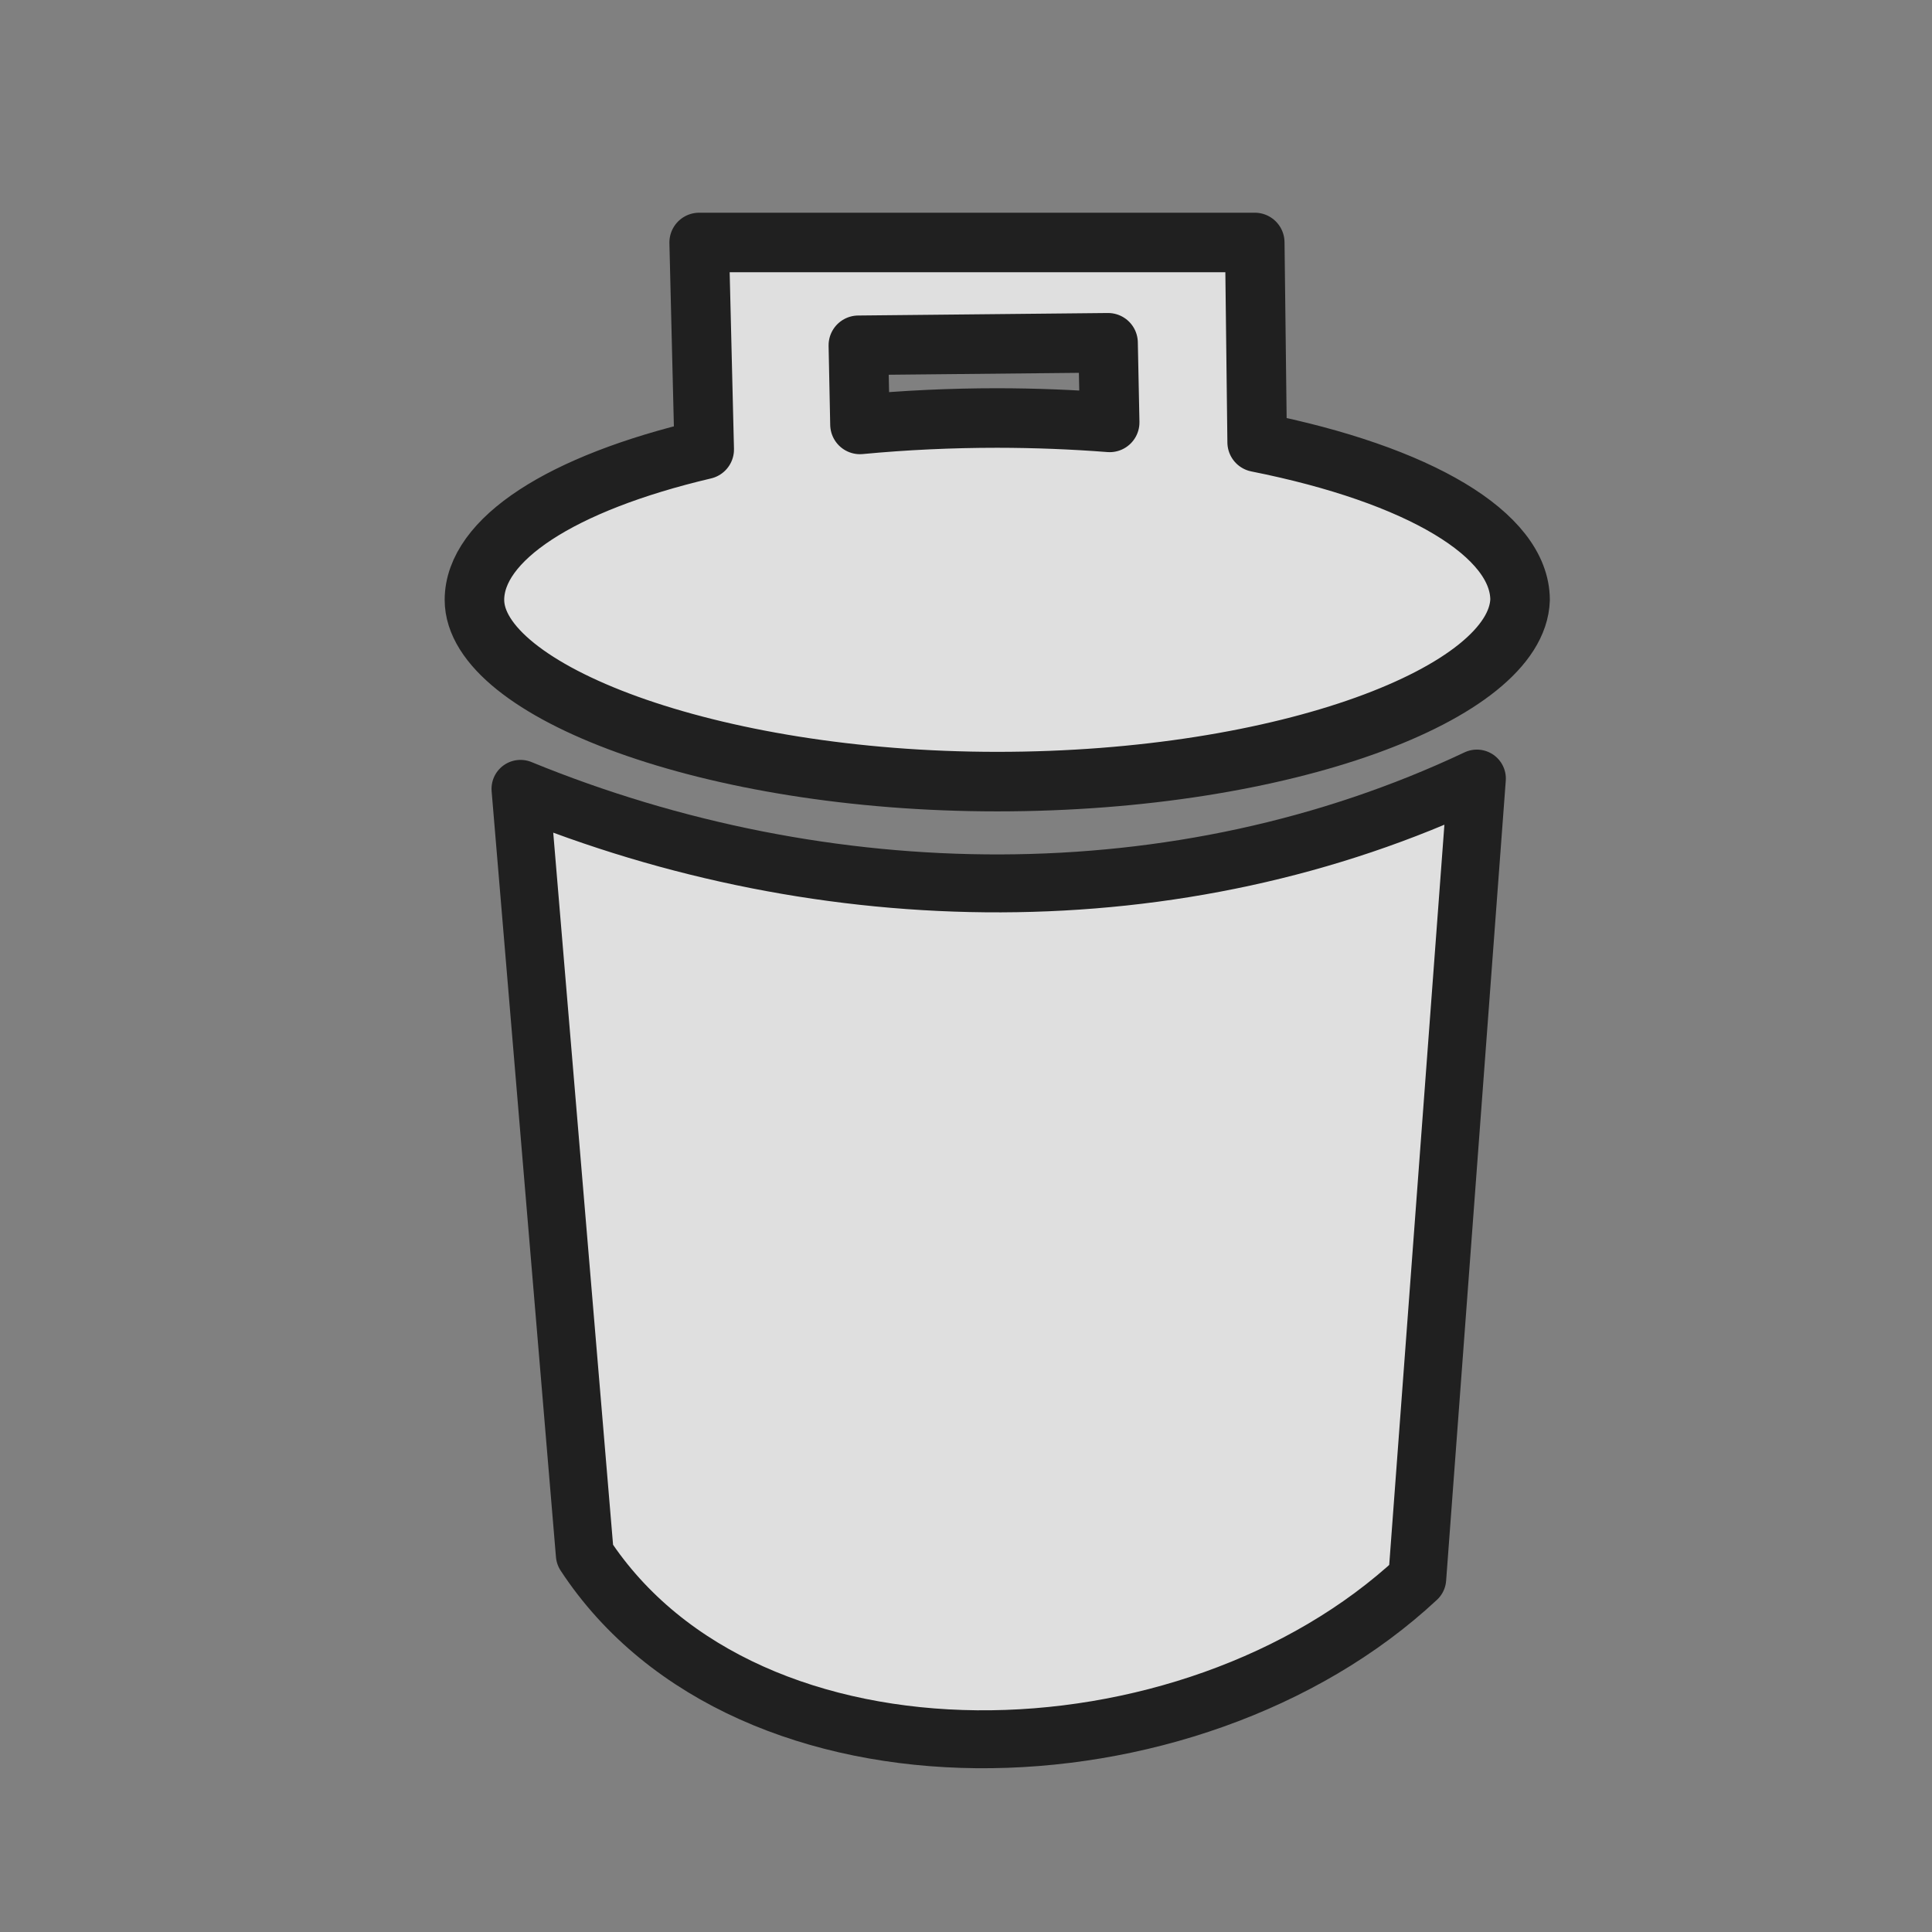 <?xml version="1.0" encoding="UTF-8" standalone="no"?>
<!-- Created with Inkscape (http://www.inkscape.org/) -->

<svg
   xmlns:dc="http://purl.org/dc/elements/1.1/"
   xmlns:cc="http://creativecommons.org/ns#"
   xmlns:rdf="http://www.w3.org/1999/02/22-rdf-syntax-ns#"
   xmlns:svg="http://www.w3.org/2000/svg"
   xmlns="http://www.w3.org/2000/svg"
   xmlns:sodipodi="http://sodipodi.sourceforge.net/DTD/sodipodi-0.dtd"
   xmlns:inkscape="http://www.inkscape.org/namespaces/inkscape"
   width="512"
   height="512"
   viewBox="0 0 512 512"
   id="svg2"
   version="1.1"
   inkscape:version="0.91 r13725"
   sodipodi:docname="rubish.svg"
   inkscape:export-filename="C:\Users\g\AndroidStudioProjects\FreeDomainRadio\icons_src\ic_deleteold.png"
   inkscape:export-xdpi="5.625"
   inkscape:export-ydpi="5.625">
  <rect x="0" y="0" width="512" height="512" fill="#808080" stroke="none"/>
  <defs
     id="defs4" />
  <sodipodi:namedview
     id="base"
     pagecolor="#ffffff"
     bordercolor="#000000"
     borderopacity="0.784"
     inkscape:pageopacity="0.0"
     inkscape:pageshadow="2"
     inkscape:zoom="1"
     inkscape:cx="249.59774"
     inkscape:cy="233.06991"
     inkscape:document-units="px"
     inkscape:current-layer="layer1"
     showgrid="false"
     units="px"
     borderlayer="true"
     inkscape:showpageshadow="false"
     inkscape:window-width="1920"
     inkscape:window-height="1018"
     inkscape:window-x="-8"
     inkscape:window-y="-8"
     inkscape:window-maximized="1" />
  <g
     inkscape:groupmode="layer"
     id="layer2"
     inkscape:label="bkg"
     sodipodi:insensitive="true"
     style="display:none">
    <rect
       style="fill:#5a5a5a;fill-opacity:1"
       id="rect4152"
       width="512"
       height="512"
       x="0"
       y="0" />
  </g>
  <g
     inkscape:label="Layer 1"
     inkscape:groupmode="layer"
     id="layer1"
     transform="translate(0,-540.362)"
     style="opacity:0.75">
    <path
       style="opacity:1;fill:#ffffff;fill-opacity:1;fill-rule:evenodd;stroke:#000000;stroke-width:15.777;stroke-linecap:butt;stroke-linejoin:round;stroke-miterlimit:4;stroke-dasharray:none;stroke-opacity:1"
       d="m 185.286,604.62 1.339,54.85 c -38.036,8.952 -60.844,23.876 -60.894,39.847 -6.2e-4,23.951 62.031,48.18 138.551,48.18 76.521,3.3e-4 137.726,-23.564 138.553,-48.18 -0.048,-17.254 -26.624,-33.181 -69.676,-41.758 l -0.634,-52.939 z m 108.361,26.581 0.43,21.098 c -9.782,-0.761 -19.772,-1.15 -29.796,-1.162 -12.29,0.004 -24.524,0.576 -36.38,1.702 l -0.428,-20.974 z"
       id="path3347"
       inkscape:connector-curvature="0"
       sodipodi:nodetypes="cccscccccccccc" />
    <path
       style="opacity:1;fill:#ffffff;fill-opacity:1;fill-rule:evenodd;stroke:#000000;stroke-width:15.352;stroke-linecap:round;stroke-linejoin:round;stroke-miterlimit:4;stroke-dasharray:none;stroke-opacity:1"
       d="m 137.935,749.417 c 80.699,33.053 174.368,34.66 253.454,-2.728 l -15.806,212.021 c -60.356,56.295 -177.544,59.346 -220.598,-6.346 z"
       id="rect3349"
       inkscape:connector-curvature="0"
       sodipodi:nodetypes="ccccc" />
  </g>
</svg>
